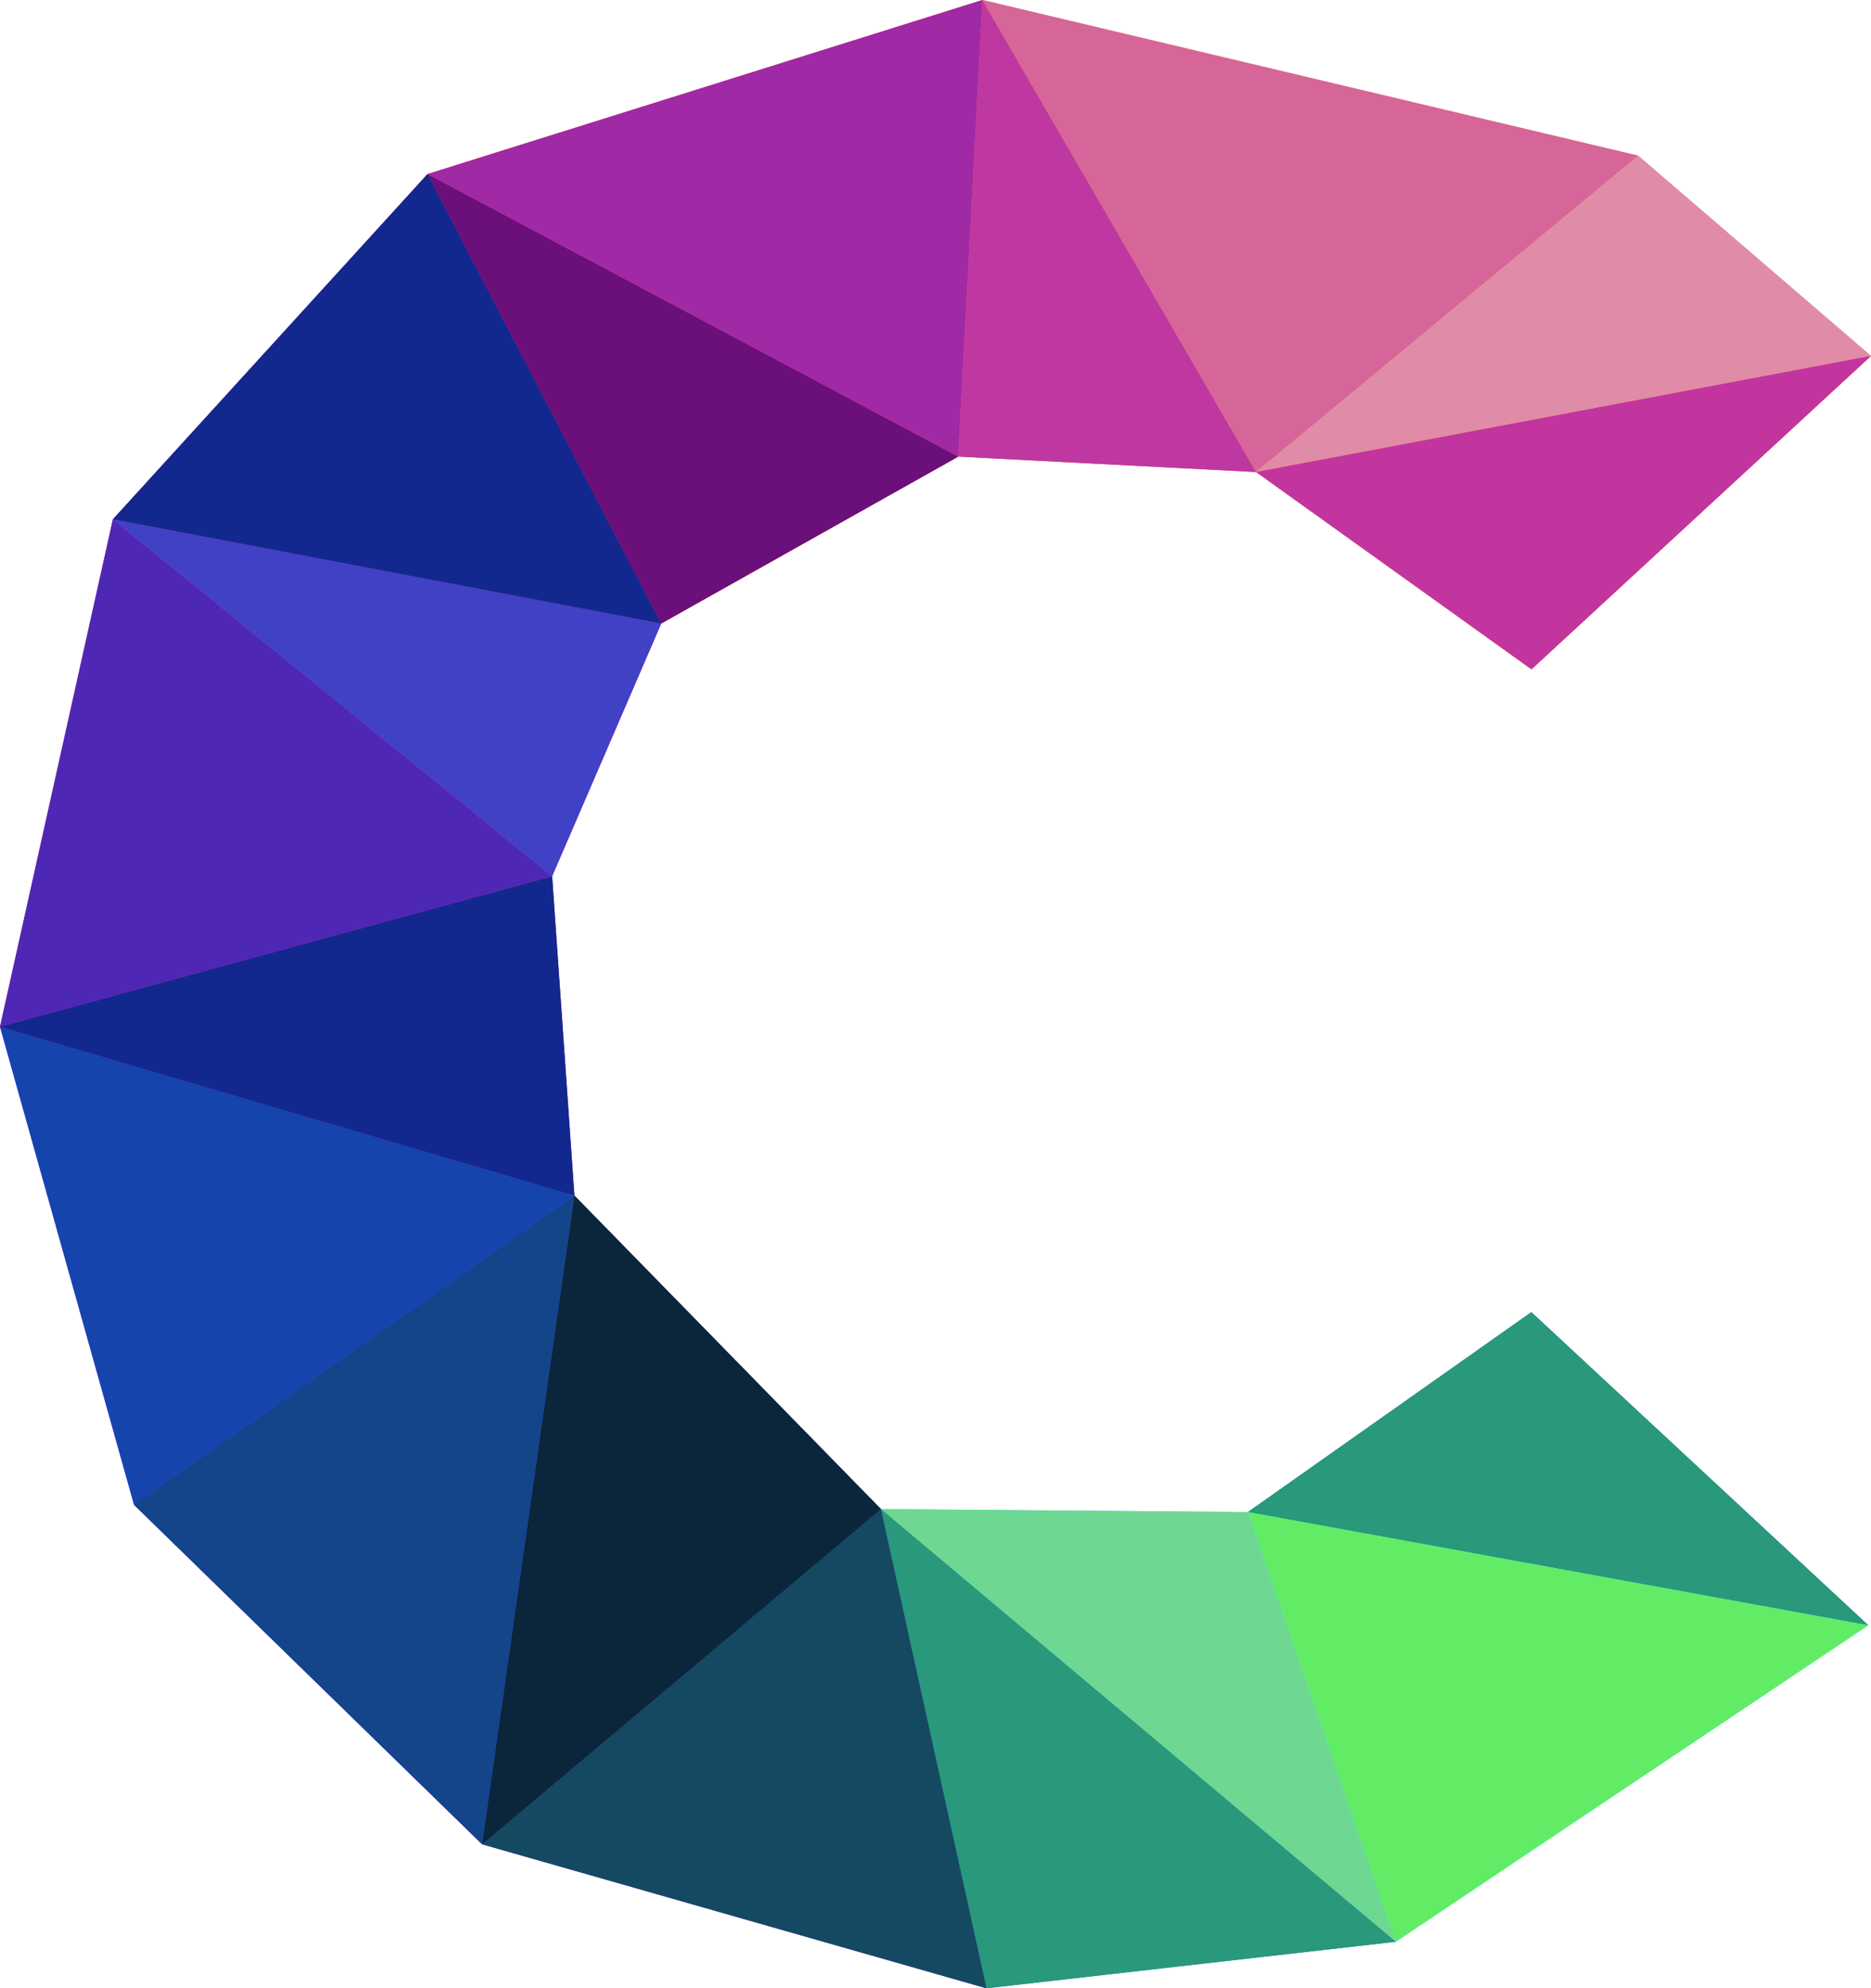<?xml version="1.0" encoding="UTF-8" standalone="no"?>
<!-- Created with Inkscape (http://www.inkscape.org/) -->

<svg
   width="107.743mm"
   height="114.483mm"
   viewBox="0 0 107.743 114.483"
   version="1.1"
   id="svg1"
   xml:space="preserve"
   xmlns="http://www.w3.org/2000/svg"
   xmlns:svg="http://www.w3.org/2000/svg"><defs
     id="defs1" /><g
     id="layer1"
     transform="translate(-358.343,-157.059)"><g
       id="g51"
       transform="matrix(1,0,0,-1,9.249,262.773)"><g
         id="g1146"
         transform="translate(293.368,-80.407)"><g
           id="g5051"><g
             id="g1108"><path
               style="fill:#267fff;fill-opacity:1;stroke:none;stroke-width:0.265px;stroke-linecap:butt;stroke-linejoin:miter;stroke-opacity:1"
               d="m 143.91,110.571 19.404,-18.031 -35.726,6.52 z"
               id="path1072" /><path
               style="fill:#00fdfe;fill-opacity:1;stroke:none;stroke-width:0.265px;stroke-linecap:butt;stroke-linejoin:miter;stroke-opacity:1"
               d="m 163.314,92.54 -27.214,-18.223 -8.512,24.743 z"
               id="path1074" /><path
               style="fill:#4bd7fe;fill-opacity:1;stroke:none;stroke-width:0.265px;stroke-linecap:butt;stroke-linejoin:miter;stroke-opacity:1"
               d="m 136.1,74.317 -29.646,24.913 21.133,-0.171 z"
               id="path1076" /><path
               style="fill:#267fff;fill-opacity:1;stroke:none;stroke-width:0.265px;stroke-linecap:butt;stroke-linejoin:miter;stroke-opacity:1"
               d="m 136.1,74.317 -23.567,-2.679 -6.079,27.593 z"
               id="path1078" /><path
               style="fill:#000df2;fill-opacity:1;stroke:none;stroke-width:0.265px;stroke-linecap:butt;stroke-linejoin:miter;stroke-opacity:1"
               d="M 112.533,71.638 83.487,79.931 106.454,99.231 Z"
               id="path1080" /><path
               style="fill:#00008f;fill-opacity:1;stroke:none;stroke-width:0.265px;stroke-linecap:butt;stroke-linejoin:miter;stroke-opacity:1"
               d="M 83.487,79.931 88.803,117.281 106.454,99.231 Z"
               id="path1082" /><path
               style="fill:#3f00ff;fill-opacity:1;stroke:none;stroke-width:0.265px;stroke-linecap:butt;stroke-linejoin:miter;stroke-opacity:1"
               d="M 83.487,79.931 63.447,99.472 88.803,117.281 Z"
               id="path1084" /><path
               style="fill:#7f00ff;fill-opacity:1;stroke:none;stroke-width:0.265px;stroke-linecap:butt;stroke-linejoin:miter;stroke-opacity:1"
               d="m 63.447,99.472 -7.72,27.528 33.076,-9.72 z"
               id="path1086" /><path
               style="fill:#950095;fill-opacity:1;stroke:none;stroke-width:0.265px;stroke-linecap:butt;stroke-linejoin:miter;stroke-opacity:1"
               d="m 55.726,127.001 31.795,8.667 1.282,-18.387 z"
               id="path1088" /><path
               style="fill:#e5007f;fill-opacity:1;stroke:none;stroke-width:0.265px;stroke-linecap:butt;stroke-linejoin:miter;stroke-opacity:1"
               d="m 55.726,127.001 6.501,29.219 25.294,-20.552 z"
               id="path1090" /><path
               style="fill:#fd0dcb;fill-opacity:1;stroke:none;stroke-width:0.265px;stroke-linecap:butt;stroke-linejoin:miter;stroke-opacity:1"
               d="m 62.227,156.22 31.579,-5.998 -6.285,-14.555 z"
               id="path1092" /><path
               style="fill:#950095;fill-opacity:1;stroke:none;stroke-width:0.265px;stroke-linecap:butt;stroke-linejoin:miter;stroke-opacity:1"
               d="m 62.227,156.22 18.12,19.879 13.459,-25.877 z"
               id="path1094" /><path
               style="fill:#c20016;fill-opacity:1;stroke:none;stroke-width:0.265px;stroke-linecap:butt;stroke-linejoin:miter;stroke-opacity:1"
               d="m 93.806,150.222 17.1,9.607 -30.559,16.27 z"
               id="path1096" /><path
               style="fill:#ff1a26;fill-opacity:1;stroke:none;stroke-width:0.265px;stroke-linecap:butt;stroke-linejoin:miter;stroke-opacity:1"
               d="m 80.347,176.099 31.953,10.022 -1.394,-26.292 z"
               id="path1098" /><path
               style="fill:#ff3313;fill-opacity:1;stroke:none;stroke-width:0.265px;stroke-linecap:butt;stroke-linejoin:miter;stroke-opacity:1"
               d="m 112.3,186.121 15.76,-27.179 -17.153,0.887 z"
               id="path1100" /><path
               style="fill:#ff7f00;fill-opacity:1;stroke:none;stroke-width:0.265px;stroke-linecap:butt;stroke-linejoin:miter;stroke-opacity:1"
               d="m 112.3,186.121 37.764,-8.964 -22.004,-18.215 z"
               id="path1102" /><path
               style="fill:#ffa626;fill-opacity:1;stroke:none;stroke-width:0.265px;stroke-linecap:butt;stroke-linejoin:miter;stroke-opacity:1"
               d="m 128.06,158.942 35.409,6.687 -13.405,11.528 z"
               id="path1104" /><path
               style="fill:#ff320c;fill-opacity:1;stroke:none;stroke-width:0.265px;stroke-linecap:butt;stroke-linejoin:miter;stroke-opacity:1"
               d="m 128.06,158.942 15.858,-11.359 19.552,18.046 z"
               id="path1106" /></g><path
             style="fill:#29987b;fill-opacity:1;stroke:none;stroke-width:0.265px;stroke-linecap:butt;stroke-linejoin:miter;stroke-opacity:1"
             d="m 143.91,110.571 19.404,-18.031 -35.726,6.52 z"
             id="path1110" /><path
             style="fill:#62ec66;fill-opacity:1;stroke:none;stroke-width:0.265px;stroke-linecap:butt;stroke-linejoin:miter;stroke-opacity:1"
             d="m 163.314,92.54 -27.214,-18.223 -8.512,24.743 z"
             id="path1112" /><path
             style="fill:#6ed892;fill-opacity:1;stroke:none;stroke-width:0.265px;stroke-linecap:butt;stroke-linejoin:miter;stroke-opacity:1"
             d="m 136.1,74.317 -29.646,24.913 21.133,-0.171 z"
             id="path1114" /><path
             style="fill:#29987b;fill-opacity:1;stroke:none;stroke-width:0.265px;stroke-linecap:butt;stroke-linejoin:miter;stroke-opacity:1"
             d="m 136.1,74.317 -23.567,-2.679 -6.079,27.593 z"
             id="path1116" /><path
             style="fill:#154962;fill-opacity:1;stroke:none;stroke-width:0.265px;stroke-linecap:butt;stroke-linejoin:miter;stroke-opacity:1"
             d="M 112.533,71.638 83.487,79.931 106.454,99.231 Z"
             id="path1118" /><path
             style="fill:#0b263a;fill-opacity:1;stroke:none;stroke-width:0.265px;stroke-linecap:butt;stroke-linejoin:miter;stroke-opacity:1"
             d="M 83.487,79.931 88.803,117.281 106.454,99.231 Z"
             id="path1120" /><path
             style="fill:#14448a;fill-opacity:1;stroke:none;stroke-width:0.265px;stroke-linecap:butt;stroke-linejoin:miter;stroke-opacity:1"
             d="M 83.487,79.931 63.447,99.472 88.803,117.281 Z"
             id="path1122" /><path
             style="fill:#1544ad;fill-opacity:1;stroke:none;stroke-width:0.265px;stroke-linecap:butt;stroke-linejoin:miter;stroke-opacity:1"
             d="m 63.447,99.472 -7.72,27.528 33.076,-9.72 z"
             id="path1124" /><path
             style="fill:#12288e;fill-opacity:1;stroke:none;stroke-width:0.265px;stroke-linecap:butt;stroke-linejoin:miter;stroke-opacity:1"
             d="m 55.726,127.001 31.795,8.667 1.282,-18.387 z"
             id="path1126" /><path
             style="fill:#4e28b5;fill-opacity:1;stroke:none;stroke-width:0.265px;stroke-linecap:butt;stroke-linejoin:miter;stroke-opacity:1"
             d="m 55.726,127.001 6.501,29.219 25.294,-20.552 z"
             id="path1128" /><path
             style="fill:#4141c5;fill-opacity:1;stroke:none;stroke-width:0.265px;stroke-linecap:butt;stroke-linejoin:miter;stroke-opacity:1"
             d="m 62.227,156.22 31.579,-5.998 -6.285,-14.555 z"
             id="path1130" /><path
             style="fill:#12288e;fill-opacity:1;stroke:none;stroke-width:0.265px;stroke-linecap:butt;stroke-linejoin:miter;stroke-opacity:1"
             d="m 62.227,156.22 18.12,19.879 13.459,-25.877 z"
             id="path1132" /><path
             style="fill:#6b0f7b;fill-opacity:1;stroke:none;stroke-width:0.265px;stroke-linecap:butt;stroke-linejoin:miter;stroke-opacity:1"
             d="m 93.806,150.222 17.1,9.607 -30.559,16.27 z"
             id="path1134" /><path
             style="fill:#a029a6;fill-opacity:1;stroke:none;stroke-width:0.265px;stroke-linecap:butt;stroke-linejoin:miter;stroke-opacity:1"
             d="m 80.347,176.099 31.953,10.022 -1.394,-26.292 z"
             id="path1136" /><path
             style="fill:#bf38a1;fill-opacity:1;stroke:none;stroke-width:0.265px;stroke-linecap:butt;stroke-linejoin:miter;stroke-opacity:1"
             d="m 112.3,186.121 15.76,-27.179 -17.153,0.887 z"
             id="path1138" /><path
             style="fill:#d66699;fill-opacity:1;stroke:none;stroke-width:0.265px;stroke-linecap:butt;stroke-linejoin:miter;stroke-opacity:1"
             d="m 112.3,186.121 37.764,-8.964 -22.004,-18.215 z"
             id="path1140" /><path
             style="fill:#e08ba8;fill-opacity:1;stroke:none;stroke-width:0.265px;stroke-linecap:butt;stroke-linejoin:miter;stroke-opacity:1"
             d="m 128.06,158.942 35.409,6.687 -13.405,11.528 z"
             id="path1142" /><path
             style="fill:#c2359e;fill-opacity:1;stroke:none;stroke-width:0.265px;stroke-linecap:butt;stroke-linejoin:miter;stroke-opacity:1"
             d="m 128.06,158.942 15.858,-11.359 19.552,18.046 z"
             id="path1144" /></g></g></g></g></svg>
